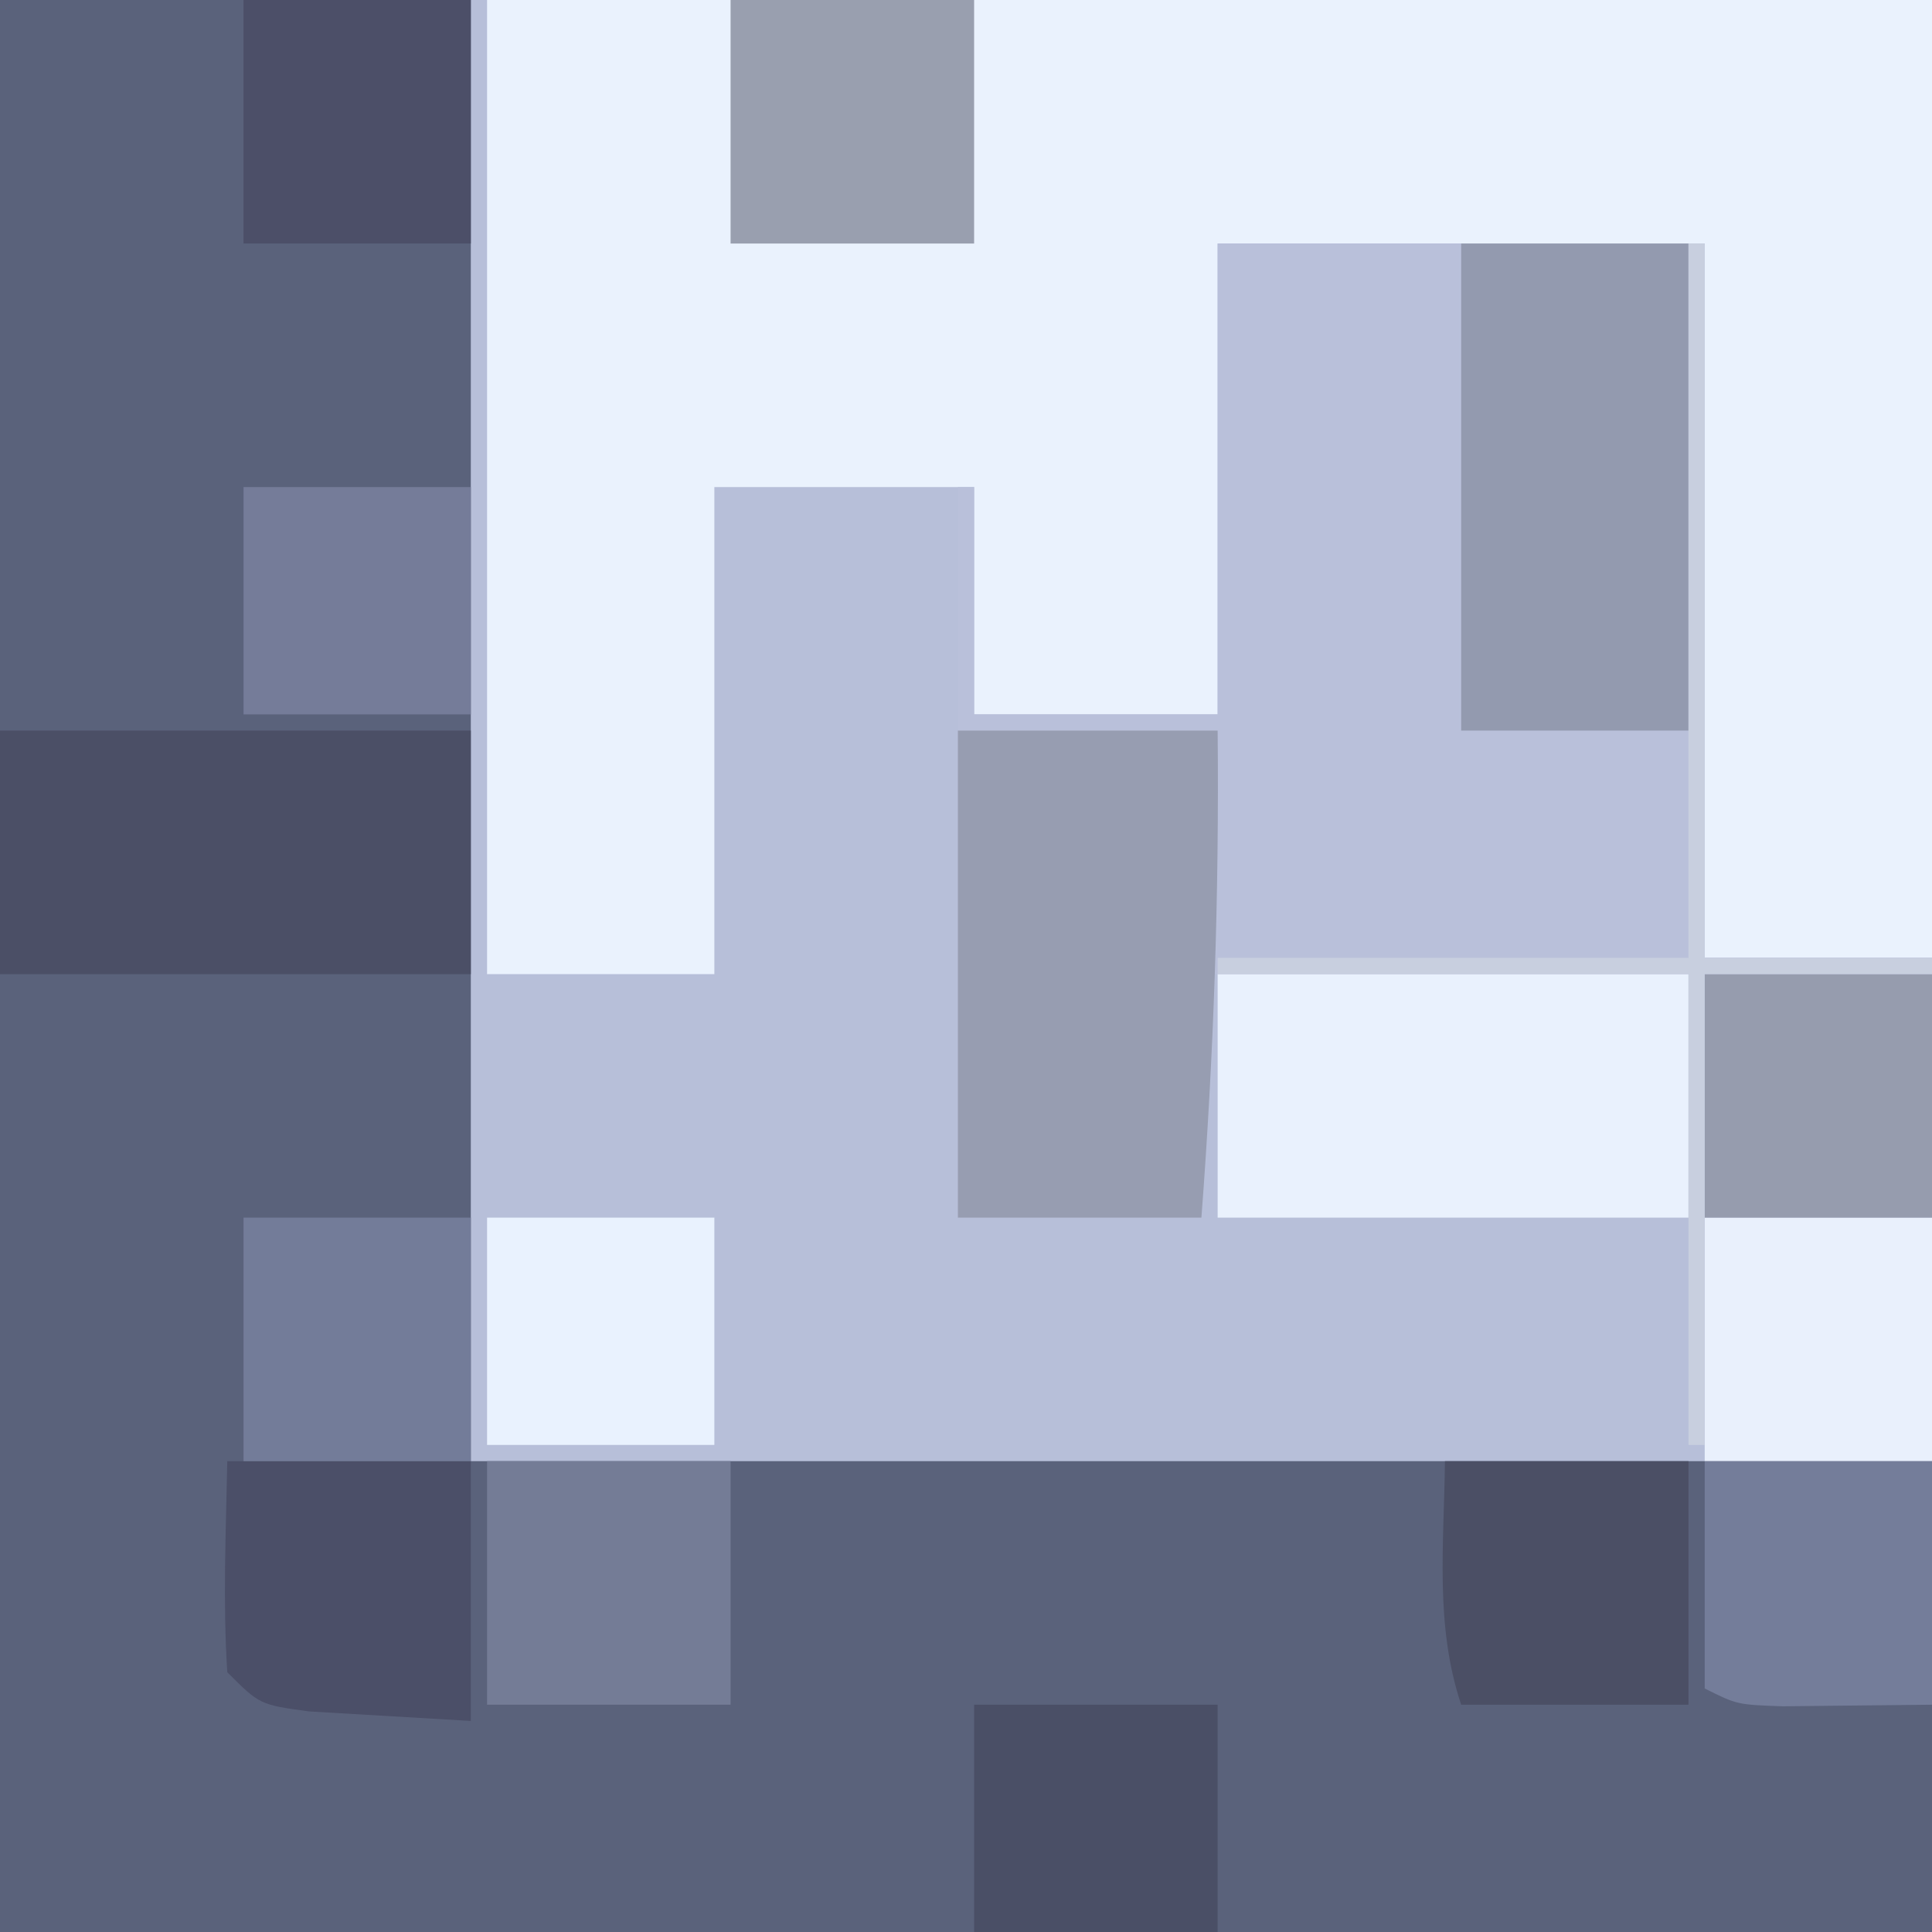 <?xml version="1.0" encoding="UTF-8"?>
<svg version="1.1" xmlns="http://www.w3.org/2000/svg" width="119" height="119">
<rect width="100%" height="100%" fill="#333333" stroke="none"/>
<path d="M0 0 C39.27 0 78.54 0 119 0 C119 39.27 119 78.54 119 119 C79.73 119 40.46 119 0 119 C0 79.73 0 40.46 0 0 Z " fill="#B7BFD9" transform="translate(0,0)"/>
<path d="M0 0 C9.57 0 19.14 0 29 0 C29 29.7 29 59.4 29 90 C58.7 90 88.4 90 119 90 C119 99.57 119 109.14 119 119 C79.73 119 40.46 119 0 119 C0 79.73 0 40.46 0 0 Z " fill="#5A627B" transform="translate(0,0)"/>
<path d="M0 0 C29.37 0 58.74 0 89 0 C89 19.47 89 38.94 89 59 C84.38 59 79.76 59 75 59 C75 44.48 75 29.96 75 15 C65.1 15 55.2 15 45 15 C45 24.57 45 34.14 45 44 C40.05 44 35.1 44 30 44 C30 39.38 30 34.76 30 30 C24.72 30 19.44 30 14 30 C14 39.9 14 49.8 14 60 C9.38 60 4.76 60 0 60 C0 40.2 0 20.4 0 0 Z " fill="#EAF2FD" transform="translate(30,0)"/>
<path d="M0 0 C9.9 0 19.8 0 30 0 C30 14.52 30 29.04 30 44 C34.62 44 39.24 44 44 44 C44 49.28 44 54.56 44 60 C39.38 60 34.76 60 30 60 C30 64.62 30 69.24 30 74 C29.67 74 29.34 74 29 74 C29 64.43 29 54.86 29 45 C19.1 45 9.2 45 -1 45 C-1 49.95 -1 54.9 -1 60 C-5.95 60 -10.9 60 -16 60 C-16 45.15 -16 30.3 -16 15 C-15.67 15 -15.34 15 -15 15 C-15 19.62 -15 24.24 -15 29 C-10.05 29 -5.1 29 0 29 C0 19.43 0 9.86 0 0 Z " fill="#B9C0DA" transform="translate(75,15)"/>
<path d="M0 0 C5.28 0 10.56 0 16 0 C16.096 10.083 15.766 19.946 15 30 C10.05 30 5.1 30 0 30 C0 20.1 0 10.2 0 0 Z " fill="#979DB1" transform="translate(59,45)"/>
<path d="M0 0 C9.57 0 19.14 0 29 0 C29 4.95 29 9.9 29 15 C19.43 15 9.86 15 0 15 C0 10.05 0 5.1 0 0 Z " fill="#E9F1FD" transform="translate(75,60)"/>
<path d="M0 0 C9.57 0 19.14 0 29 0 C29 4.95 29 9.9 29 15 C19.43 15 9.86 15 0 15 C0 10.05 0 5.1 0 0 Z " fill="#4B4F66" transform="translate(0,45)"/>
<path d="M0 0 C4.62 0 9.24 0 14 0 C14 9.9 14 19.8 14 30 C9.38 30 4.76 30 0 30 C0 20.1 0 10.2 0 0 Z " fill="#939AAF" transform="translate(90,15)"/>
<path d="M0 0 C4.95 0 9.9 0 15 0 C15 4.95 15 9.9 15 15 C10.05 15 5.1 15 0 15 C0 10.05 0 5.1 0 0 Z " fill="#747C96" transform="translate(30,90)"/>
<path d="M0 0 C4.95 0 9.9 0 15 0 C15 4.95 15 9.9 15 15 C10.05 15 5.1 15 0 15 C0 10.05 0 5.1 0 0 Z " fill="#999FAF" transform="translate(45,0)"/>
<path d="M0 0 C4.95 0 9.9 0 15 0 C15 5.28 15 10.56 15 16 C12.896 15.876 10.793 15.752 8.625 15.625 C7.442 15.555 6.258 15.486 5.039 15.414 C2 15 2 15 0 13 C-0.279 8.656 -0.085 4.356 0 0 Z " fill="#4B4F68" transform="translate(14,90)"/>
<path d="M0 0 C4.95 0 9.9 0 15 0 C15 4.95 15 9.9 15 15 C10.38 15 5.76 15 1 15 C-0.634 10.099 -0.055 5.143 0 0 Z " fill="#4B4F65" transform="translate(89,90)"/>
<path d="M0 0 C4.95 0 9.9 0 15 0 C15 4.62 15 9.24 15 14 C10.05 14 5.1 14 0 14 C0 9.38 0 4.76 0 0 Z " fill="#4A4F66" transform="translate(60,105)"/>
<path d="M0 0 C4.62 0 9.24 0 14 0 C14 4.95 14 9.9 14 15 C9.38 15 4.76 15 0 15 C0 10.05 0 5.1 0 0 Z " fill="#E9F0FC" transform="translate(105,75)"/>
<path d="M0 0 C4.62 0 9.24 0 14 0 C14 4.95 14 9.9 14 15 C9.38 15 4.76 15 0 15 C0 10.05 0 5.1 0 0 Z " fill="#737C99" transform="translate(15,75)"/>
<path d="M0 0 C4.62 0 9.24 0 14 0 C14 4.95 14 9.9 14 15 C9.38 15 4.76 15 0 15 C0 10.05 0 5.1 0 0 Z " fill="#969CAE" transform="translate(105,60)"/>
<path d="M0 0 C4.62 0 9.24 0 14 0 C14 4.95 14 9.9 14 15 C9.38 15 4.76 15 0 15 C0 10.05 0 5.1 0 0 Z " fill="#4C4F68" transform="translate(15,0)"/>
<path d="M0 0 C4.62 0 9.24 0 14 0 C14 4.95 14 9.9 14 15 C12.061 15.021 10.123 15.041 8.125 15.062 C7.034 15.074 5.944 15.086 4.82 15.098 C2 15 2 15 0 14 C0 9.38 0 4.76 0 0 Z " fill="#747D9A" transform="translate(105,90)"/>
<path d="M0 0 C4.62 0 9.24 0 14 0 C14 4.62 14 9.24 14 14 C9.38 14 4.76 14 0 14 C0 9.38 0 4.76 0 0 Z " fill="#E9F2FE" transform="translate(30,75)"/>
<path d="M0 0 C4.62 0 9.24 0 14 0 C14 4.62 14 9.24 14 14 C9.38 14 4.76 14 0 14 C0 9.38 0 4.76 0 0 Z " fill="#757C99" transform="translate(15,30)"/>
<path d="M0 0 C0.33 0 0.66 0 1 0 C1 14.52 1 29.04 1 44 C5.62 44 10.24 44 15 44 C15 44.33 15 44.66 15 45 C10.38 45 5.76 45 1 45 C1 54.57 1 64.14 1 74 C0.67 74 0.34 74 0 74 C0 64.43 0 54.86 0 45 C-9.57 45 -19.14 45 -29 45 C-29 44.67 -29 44.34 -29 44 C-19.43 44 -9.86 44 0 44 C0 29.48 0 14.96 0 0 Z " fill="#C8CFDF" transform="translate(104,15)"/>
</svg>
